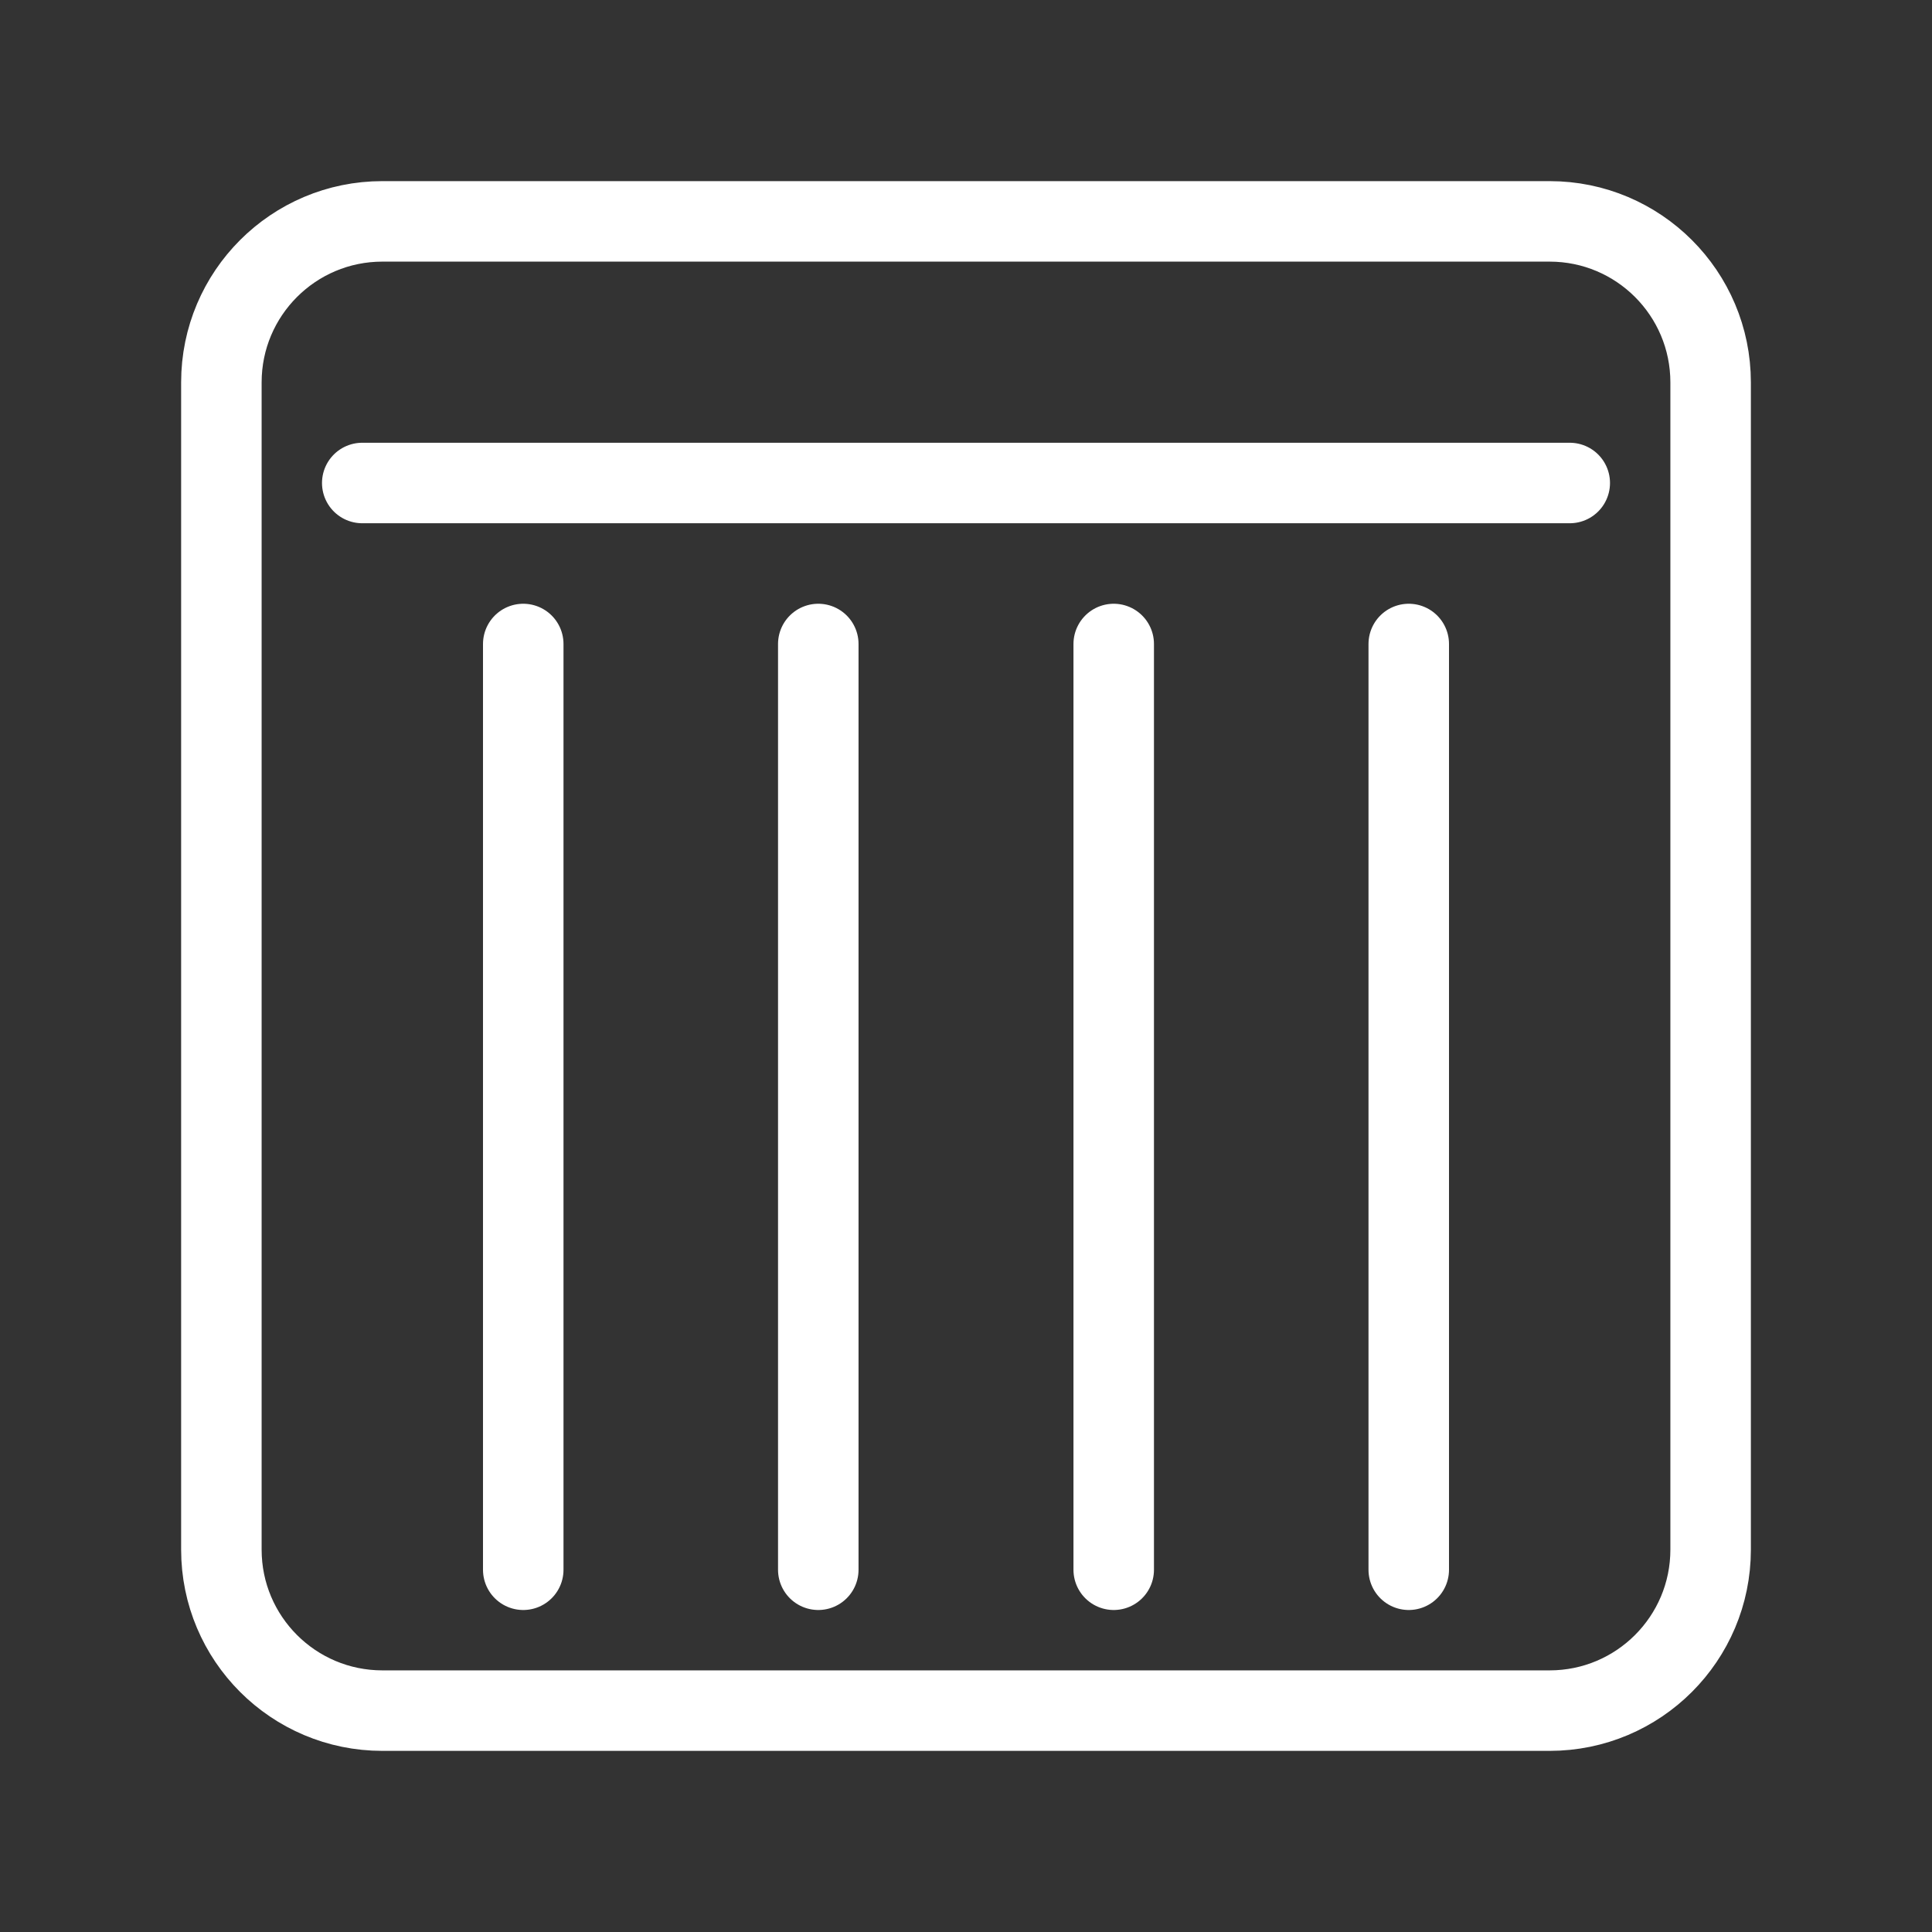 <?xml version="1.0" encoding="UTF-8"?><svg id="a" xmlns="http://www.w3.org/2000/svg" viewBox="0 0 48 48"><rect x="0" y="0" width="48" height="48" fill="#333333" stroke="none"/><defs><style>.b{stroke-width:2px;fill:none;stroke:#fff;stroke-linecap:round;stroke-linejoin:round;}</style></defs><line class="b" x1="39" y1="12" x2="9" y2="12"/><line class="b" x1="13" y1="39" x2="13" y2="16"/><line class="b" x1="20.33" y1="39" x2="20.33" y2="16"/><line class="b" x1="27.67" y1="39" x2="27.67" y2="16"/><line class="b" x1="35" y1="39" x2="35" y2="16"/><path class="b" d="M38.5,5.5H9.5c-2.209,0-4,1.791-4,4v29c0,2.209,1.791,4,4,4h29c2.209,0,4-1.791,4-4V9.5c0-2.209-1.791-4-4-4Z"/></svg>